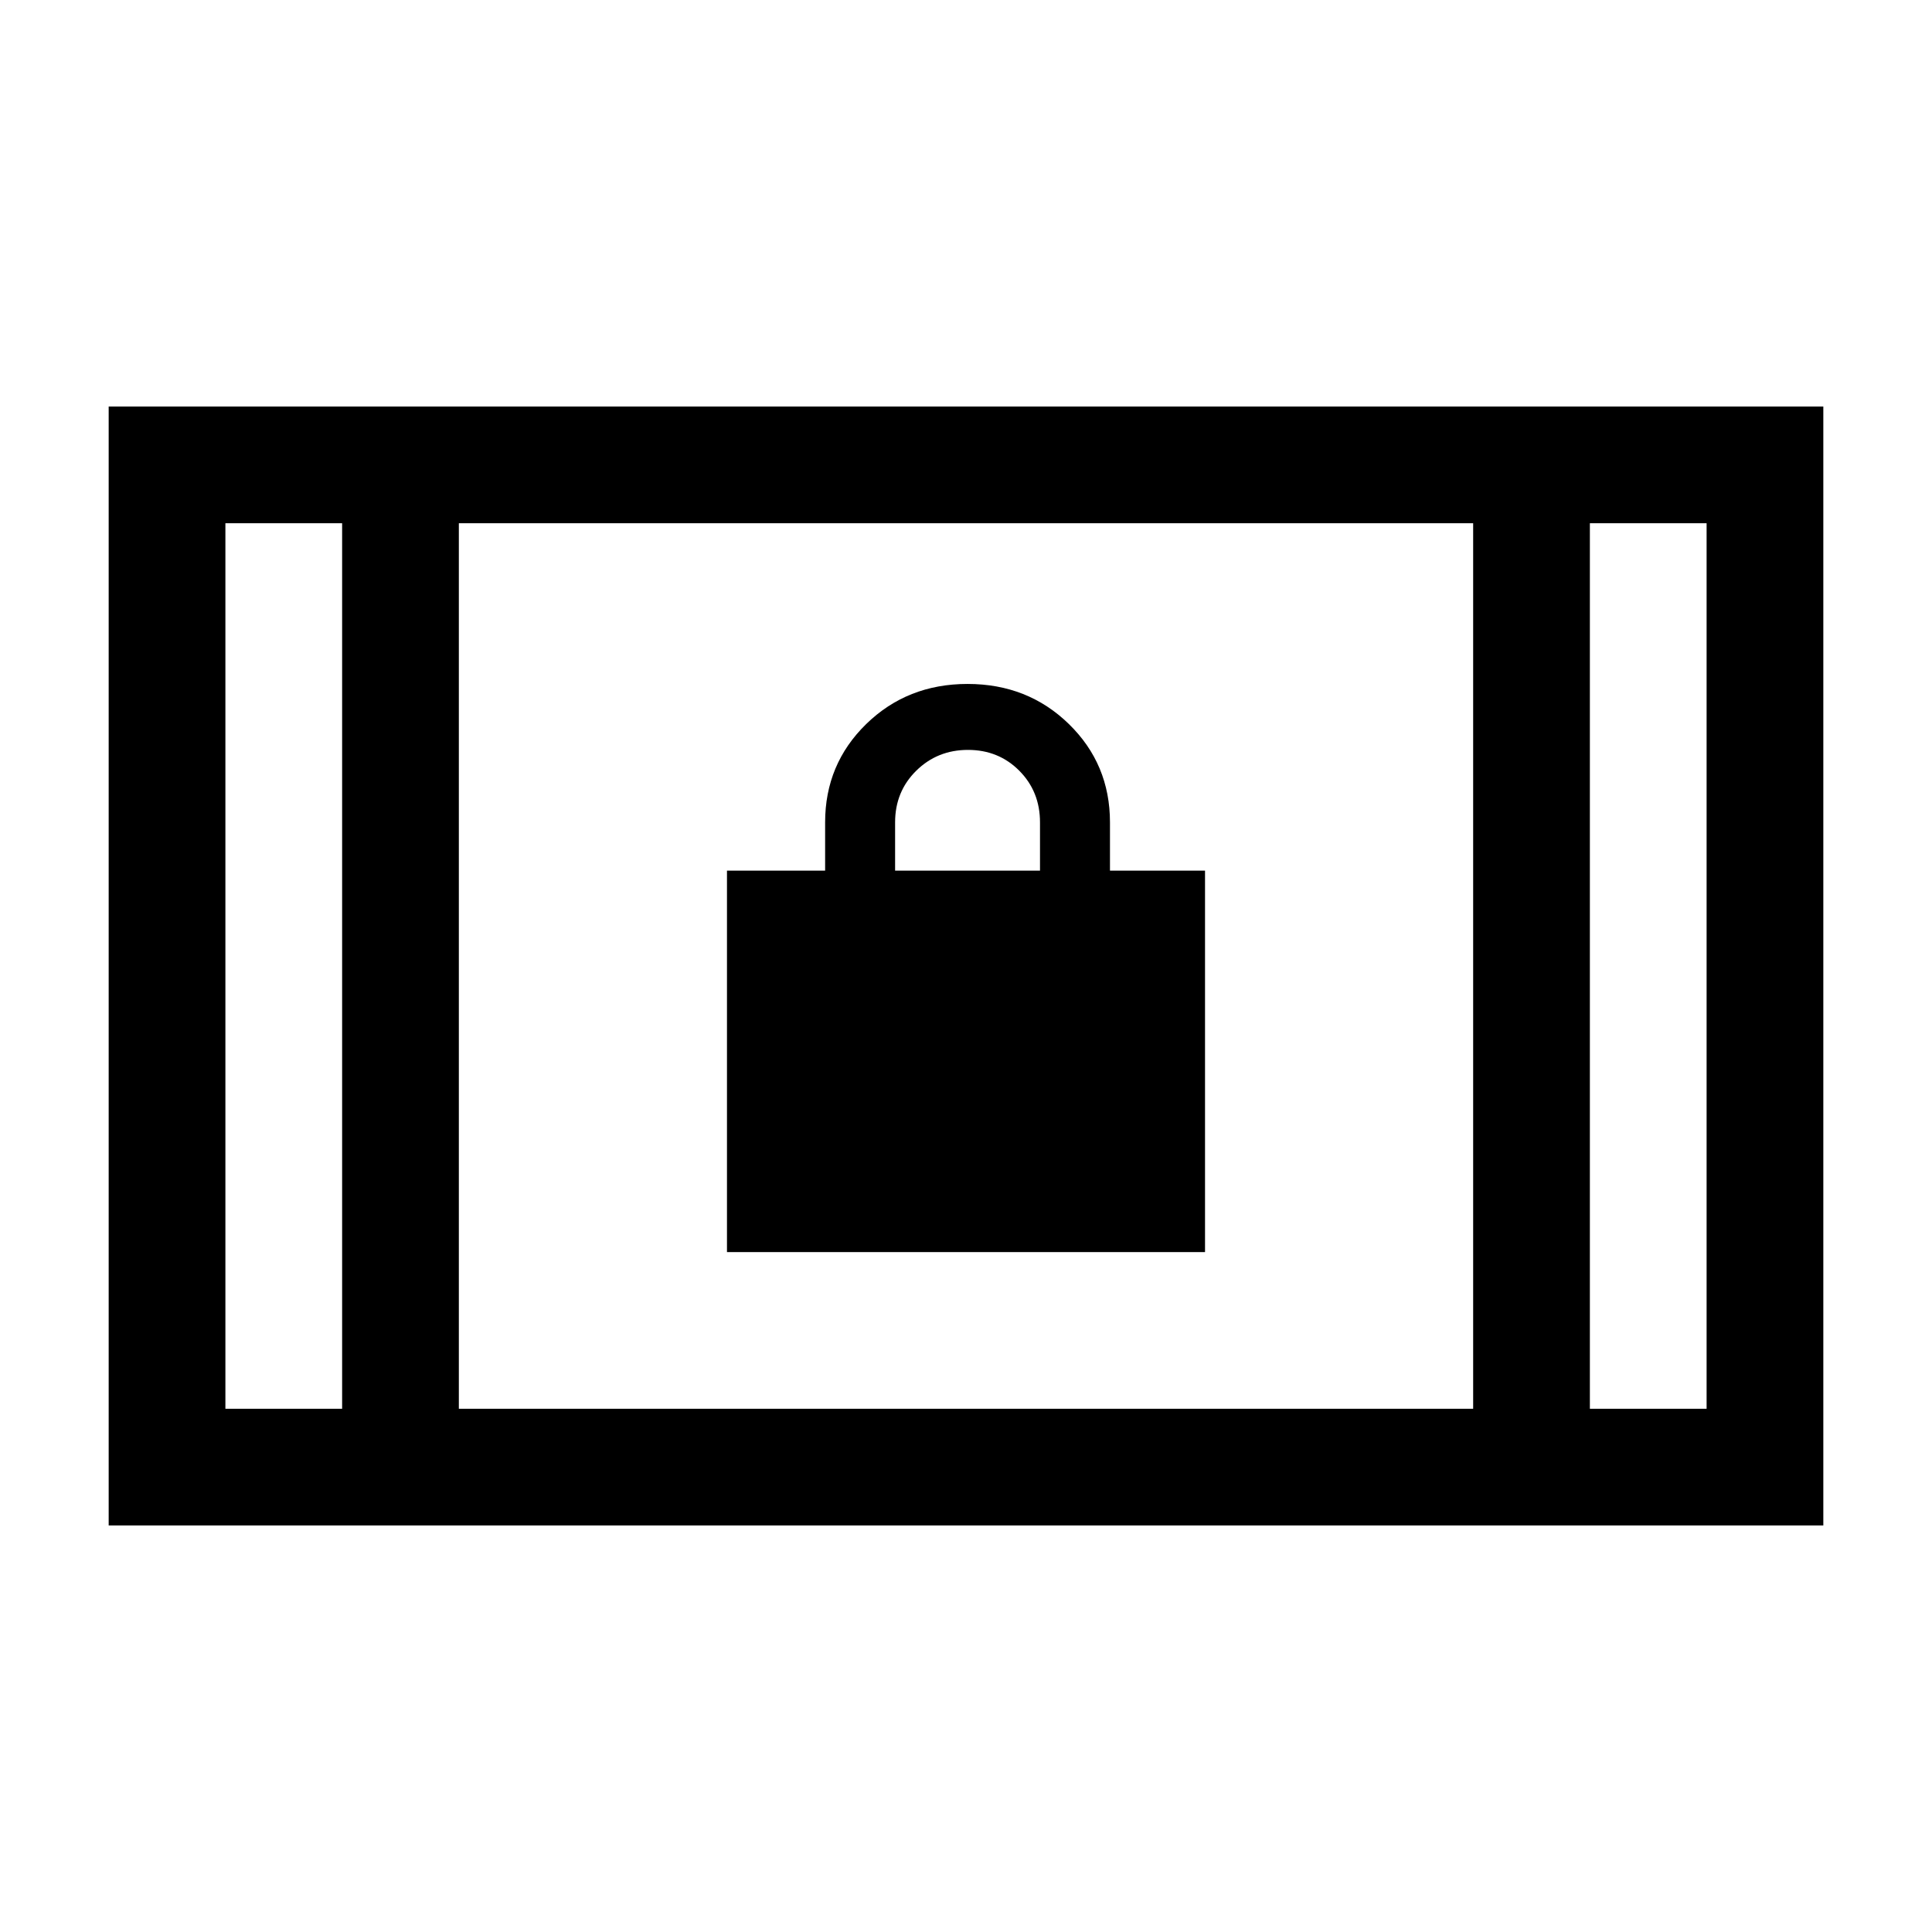 <svg xmlns="http://www.w3.org/2000/svg" height="20" viewBox="0 -960 960 960" width="20"><path d="M54-202v-556h852v556H54Zm116-58v-440h-58v440h58Zm58 0h504v-440H228v440Zm562 0h58v-440h-58v440ZM170-700h-58 58Zm620 0h58-58ZM361.23-337.85v-189.53H410v-24q0-28.93 20.42-48.85 20.43-19.92 50.35-19.92t50.35 19.92q20.42 19.92 20.42 48.85v24h47.23v189.53H361.23Zm83.54-189.53h72v-24q0-15.3-10.29-25.65-10.29-10.35-25.5-10.35t-25.71 10.35q-10.5 10.35-10.5 25.65v24Z"/></svg>